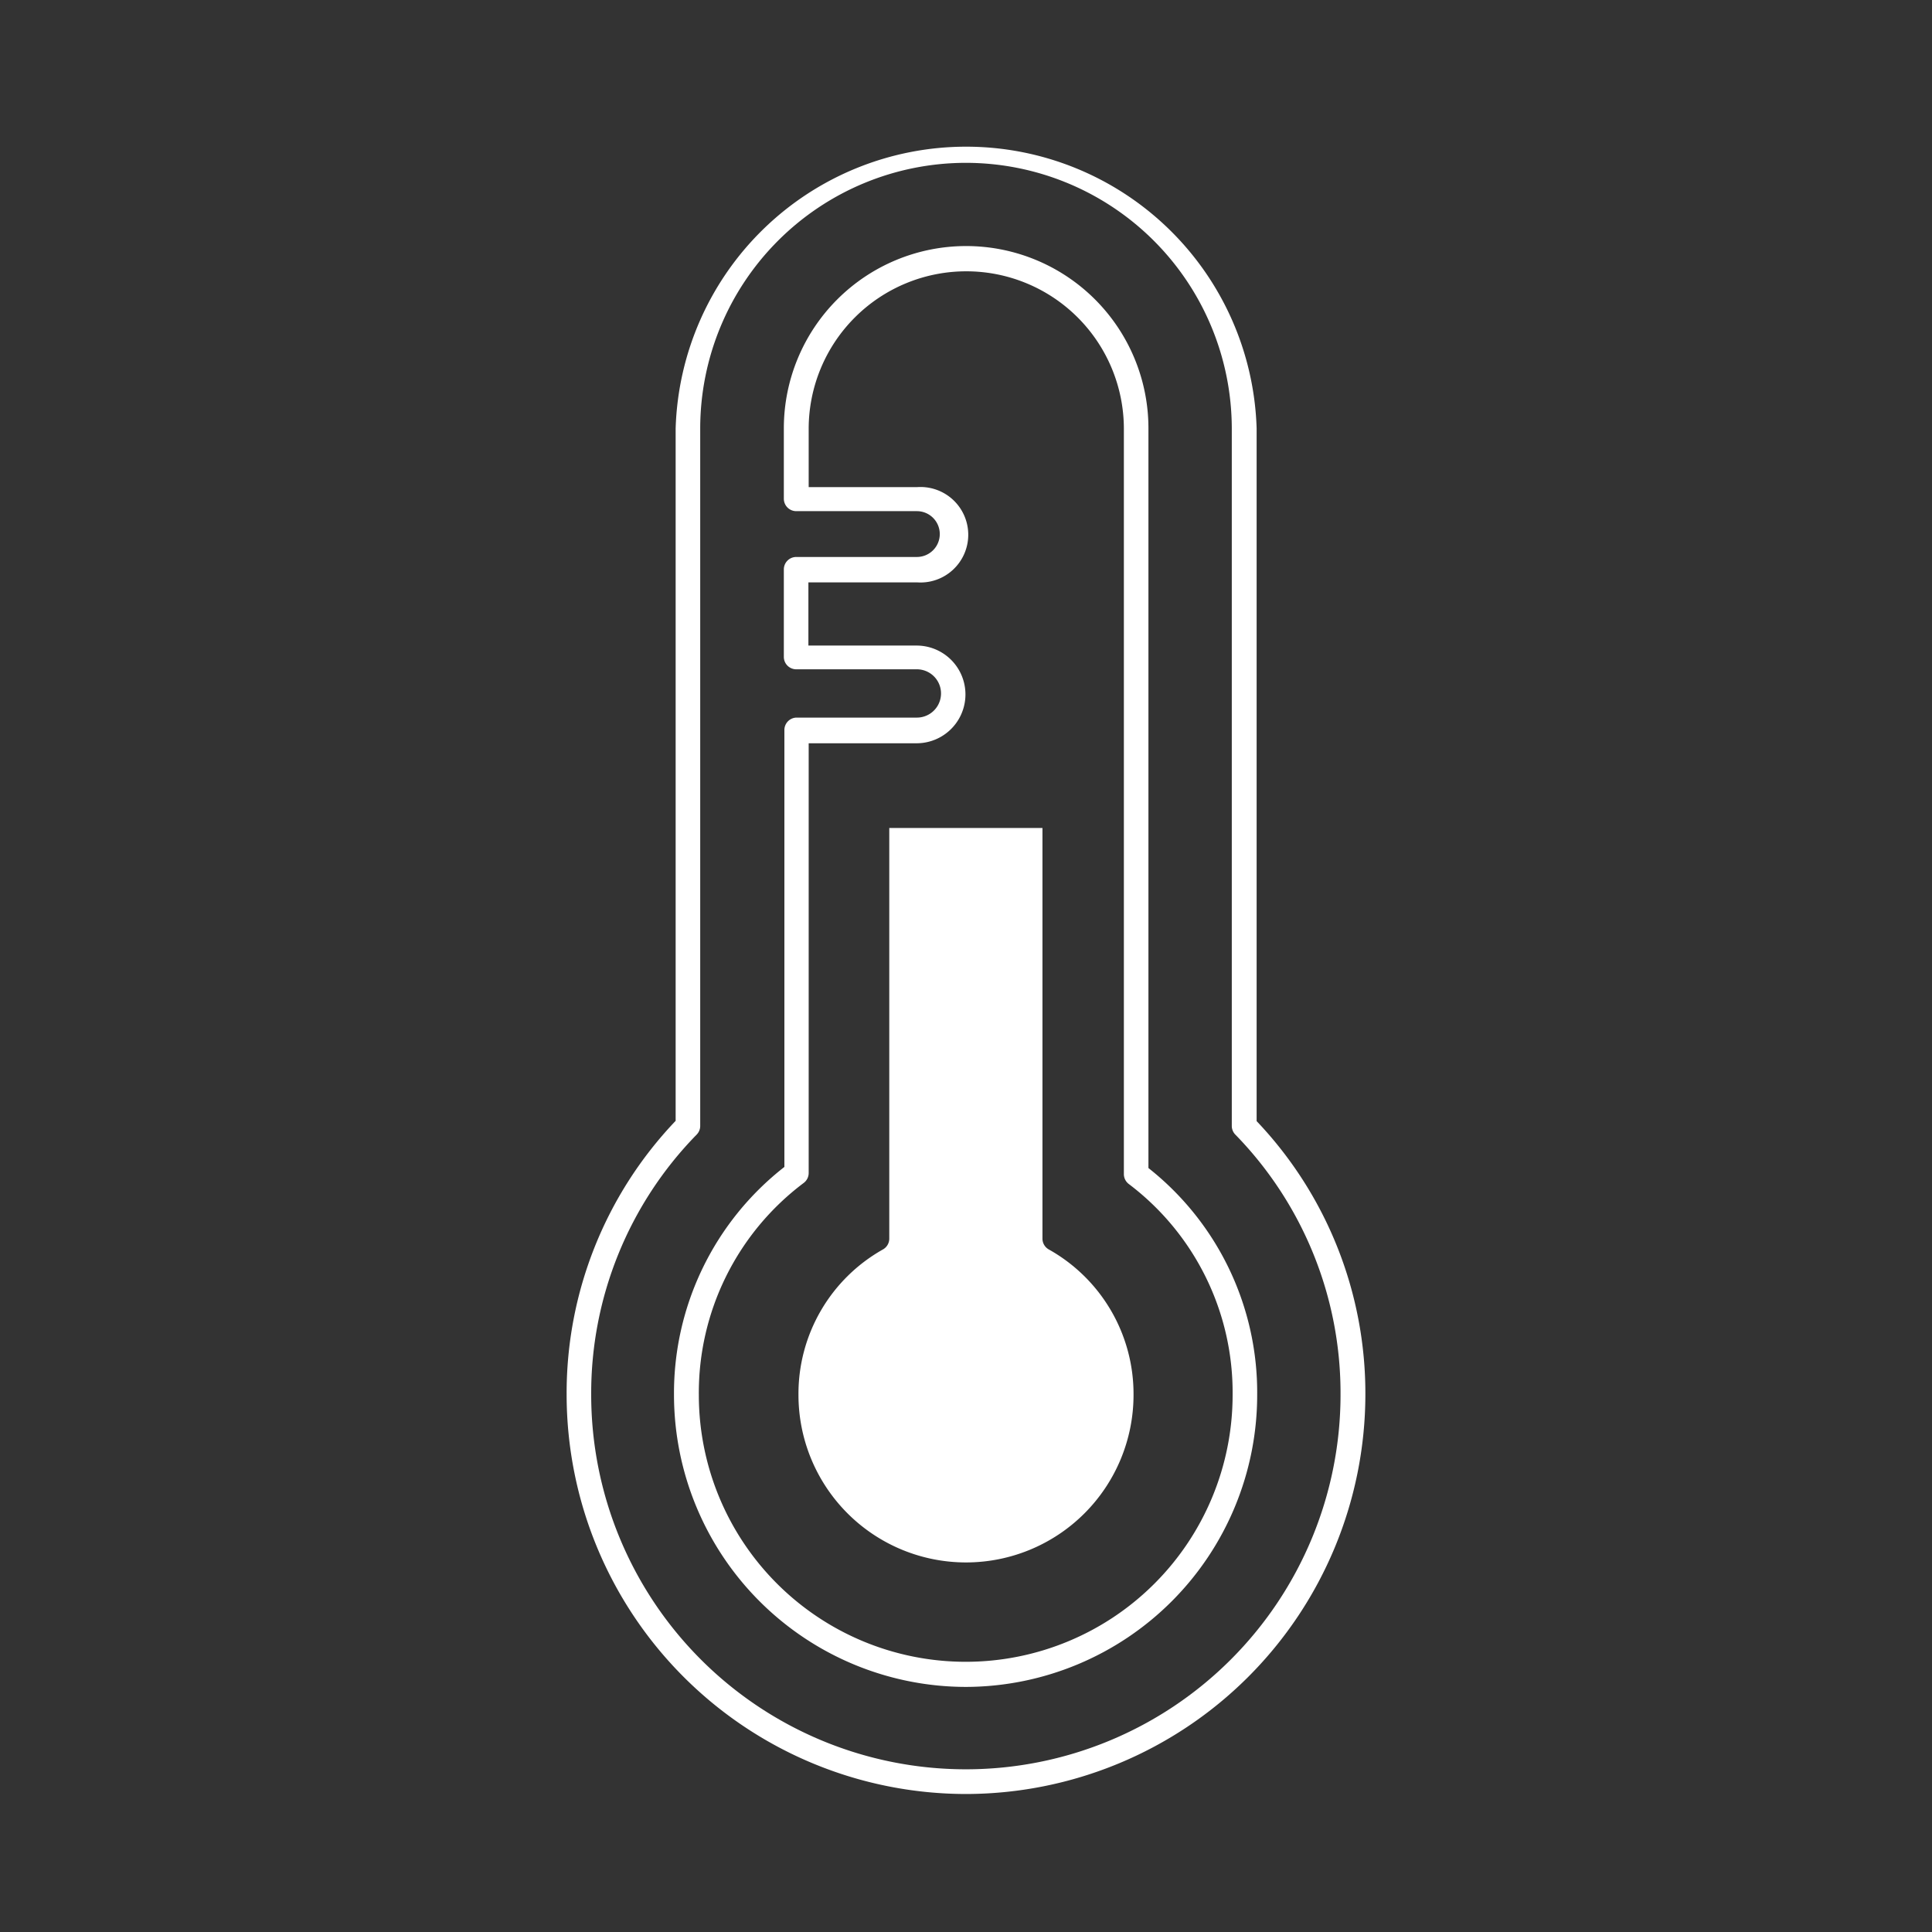 <svg xmlns="http://www.w3.org/2000/svg" viewBox="0 0 70 70"><rect x="0" y="0" width="70" height="70" fill="#333333" stroke="none"/><title>temp blanco 70x70</title><path d="M35,65A14.48,14.48,0,0,1,20.53,50.53a14.29,14.29,0,0,1,3.95-9.92V15.52a10.53,10.53,0,0,1,21.05,0v25.1a14.31,14.31,0,0,1,3.94,9.92A14.49,14.49,0,0,1,35,65ZM35,5.9a9.63,9.63,0,0,0-9.63,9.62V40.8a0.45,0.45,0,0,1-.13.31,13.4,13.4,0,0,0-3.82,9.42,13.57,13.57,0,0,0,27.15,0,13.41,13.41,0,0,0-3.81-9.42,0.45,0.45,0,0,1-.13-0.31V15.52A9.64,9.64,0,0,0,35,5.9Zm0,55.22A10.59,10.59,0,0,1,24.42,50.54a10.4,10.4,0,0,1,4-8.26V26.46A0.45,0.45,0,0,1,28.85,26h4.37a0.87,0.87,0,0,0,0-1.75H28.85a0.45,0.45,0,0,1-.45-0.45V20.63a0.45,0.45,0,0,1,.45-0.45h4.37a0.83,0.83,0,1,0,0-1.66H28.85a0.45,0.45,0,0,1-.45-0.45V15.52a6.6,6.6,0,1,1,13.21,0v26.8a10.36,10.36,0,0,1,3.94,8.22A10.58,10.58,0,0,1,35,61.12Zm-5.7-34.21V42.5a0.45,0.45,0,0,1-.18.36,9.51,9.51,0,0,0-3.8,7.68,9.67,9.67,0,1,0,19.34,0,9.47,9.47,0,0,0-3.76-7.64,0.45,0.45,0,0,1-.18-0.36v-27a5.71,5.71,0,1,0-11.42,0v2.11h3.92a1.73,1.73,0,1,1,0,3.45H29.29v2.29h3.92a1.77,1.77,0,0,1,0,3.54H29.29Z" fill="#fff"/><path d="M32.22,30V44.88a0.45,0.45,0,0,1-.23.39,6,6,0,0,0-3.06,5.27,6.07,6.07,0,1,0,12.14,0A6,6,0,0,0,38,45.27a0.45,0.45,0,0,1-.23-0.39V30H32.22Z" fill="#fff"/></svg>